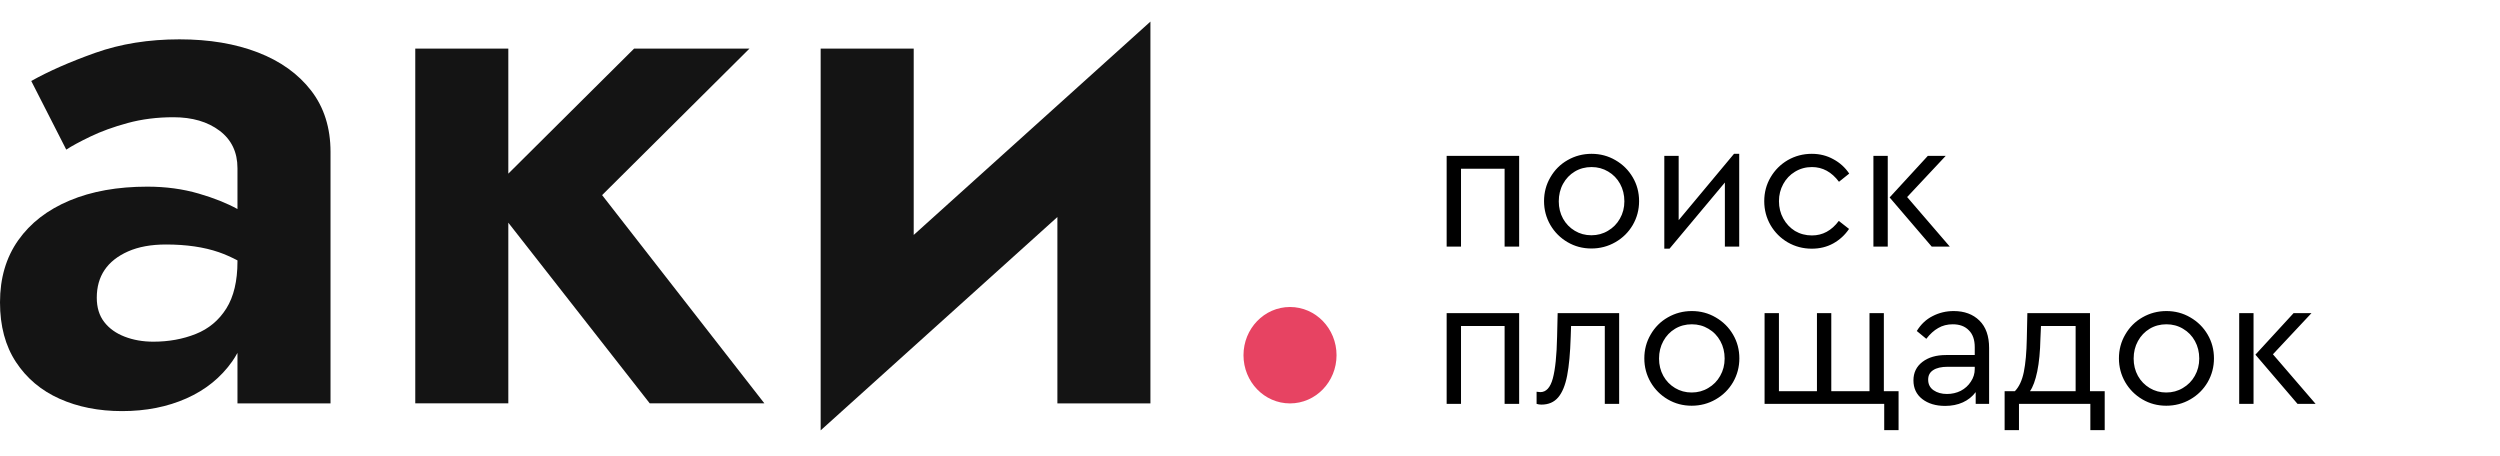 <svg width="159" height="29" viewBox="0 0 159 29" fill="none" xmlns="http://www.w3.org/2000/svg">
<g clip-path="url(#clip0_375_1088)">
<path d="M14.393 19.622C13.919 20.374 13.272 20.914 12.452 21.24C11.631 21.568 10.731 21.731 9.753 21.731C9.09 21.731 8.482 21.625 7.93 21.412C7.378 21.2 6.944 20.889 6.628 20.48C6.312 20.072 6.155 19.556 6.155 18.935C6.155 18.248 6.321 17.659 6.652 17.169C6.983 16.678 7.48 16.286 8.143 15.991C8.806 15.697 9.611 15.55 10.558 15.55C11.852 15.55 12.972 15.714 13.919 16.04C14.32 16.179 14.714 16.357 15.103 16.56V16.629C15.103 17.872 14.866 18.87 14.393 19.622ZM16.405 3.336C14.968 2.78 13.304 2.502 11.41 2.502C9.453 2.502 7.67 2.789 6.06 3.36C4.45 3.933 3.093 4.53 1.988 5.151L4.214 9.516C4.561 9.288 5.073 9.01 5.753 8.683C6.431 8.356 7.22 8.069 8.12 7.824C9.019 7.579 9.99 7.456 11.031 7.456C12.231 7.456 13.209 7.743 13.967 8.315C14.724 8.887 15.103 9.681 15.103 10.694V13.294C14.426 12.922 13.607 12.594 12.641 12.313C11.631 12.018 10.542 11.871 9.374 11.871C7.48 11.871 5.831 12.165 4.427 12.754C3.022 13.343 1.933 14.185 1.16 15.28C0.386 16.376 0 17.692 0 19.229C0 20.733 0.339 22.001 1.018 23.031C1.696 24.061 2.62 24.838 3.788 25.361C4.955 25.884 6.281 26.146 7.765 26.146C9.279 26.146 10.645 25.876 11.86 25.337C13.075 24.797 14.045 24.012 14.771 22.982C14.893 22.808 15.002 22.627 15.103 22.442V25.655H21.021V9.663C21.021 8.127 20.61 6.827 19.79 5.764C18.969 4.701 17.841 3.892 16.405 3.336Z" fill="#141414"/>
<path d="M47.668 3.089H40.33L32.329 11.044V3.089H26.411V25.654H32.329V14.163L41.324 25.654H48.615L38.294 12.409L47.668 3.089Z" fill="#141414"/>
<path d="M58.112 14.942V3.09H52.194V27.371L67.25 13.803V25.655H73.167V1.373L58.112 14.942Z" fill="#141414"/>
<path d="M79.086 22.591C79.086 24.285 80.41 25.657 82.044 25.657C83.679 25.657 85.004 24.285 85.004 22.591C85.004 20.898 83.679 19.525 82.044 19.525C80.41 19.525 79.086 20.898 79.086 22.591Z" fill="#E74362"/>
<path d="M92.007 9.914H96.618V15.685H95.693V10.732H92.92V15.685H92.007V9.914ZM101.212 15.804C100.659 15.804 100.153 15.67 99.695 15.401C99.237 15.133 98.873 14.769 98.604 14.311C98.336 13.845 98.201 13.339 98.201 12.794C98.201 12.241 98.336 11.735 98.604 11.277C98.873 10.81 99.237 10.447 99.695 10.186C100.161 9.918 100.671 9.783 101.224 9.783C101.777 9.783 102.282 9.918 102.741 10.186C103.207 10.455 103.574 10.818 103.843 11.277C104.112 11.735 104.246 12.241 104.246 12.794C104.246 13.339 104.112 13.845 103.843 14.311C103.574 14.769 103.207 15.133 102.741 15.401C102.274 15.67 101.765 15.804 101.212 15.804ZM101.212 14.963C101.599 14.963 101.951 14.868 102.267 14.678C102.591 14.489 102.843 14.232 103.025 13.908C103.215 13.576 103.31 13.209 103.31 12.806C103.31 12.395 103.219 12.023 103.037 11.691C102.855 11.36 102.602 11.099 102.278 10.909C101.962 10.72 101.611 10.625 101.224 10.625C100.829 10.625 100.473 10.72 100.157 10.909C99.841 11.099 99.592 11.36 99.41 11.691C99.228 12.023 99.138 12.395 99.138 12.806C99.138 13.209 99.228 13.576 99.41 13.908C99.592 14.232 99.841 14.489 100.157 14.678C100.473 14.868 100.825 14.963 101.212 14.963ZM110.614 9.783V15.685H109.702V11.608L106.182 15.816H105.85V9.914H106.763V14.003L110.283 9.783H110.614ZM115.228 15.816C114.675 15.816 114.166 15.682 113.699 15.413C113.241 15.144 112.878 14.781 112.609 14.323C112.34 13.856 112.206 13.347 112.206 12.794C112.206 12.241 112.34 11.735 112.609 11.277C112.878 10.818 113.241 10.455 113.699 10.186C114.166 9.918 114.675 9.783 115.228 9.783C115.734 9.783 116.192 9.898 116.603 10.127C117.014 10.348 117.35 10.652 117.61 11.04L116.959 11.561C116.492 10.937 115.92 10.625 115.24 10.625C114.845 10.625 114.486 10.724 114.162 10.921C113.846 11.111 113.597 11.371 113.415 11.703C113.233 12.035 113.142 12.399 113.142 12.794C113.142 13.197 113.233 13.564 113.415 13.896C113.597 14.228 113.846 14.492 114.162 14.69C114.486 14.88 114.845 14.974 115.24 14.974C115.92 14.974 116.488 14.666 116.947 14.05L117.599 14.56C117.338 14.947 117.002 15.255 116.591 15.484C116.188 15.705 115.734 15.816 115.228 15.816ZM119.149 9.914H120.061V15.685H119.149V9.914ZM124.008 15.685H122.858L120.18 12.557L122.609 9.914H123.747L121.294 12.533L124.008 15.685ZM92.007 19.914H96.618V25.686H95.693V20.732H92.92V25.686H92.007V19.914ZM102.978 19.914V25.686H102.065V20.732H99.92L99.896 21.443C99.865 22.454 99.79 23.268 99.671 23.884C99.552 24.5 99.363 24.963 99.102 25.271C98.841 25.579 98.486 25.733 98.035 25.733C97.925 25.733 97.822 25.717 97.727 25.686V24.915C97.822 24.931 97.901 24.939 97.964 24.939C98.336 24.939 98.6 24.651 98.758 24.074C98.916 23.489 99.007 22.604 99.031 21.419L99.067 19.914H102.978ZM107.589 25.804C107.036 25.804 106.53 25.67 106.072 25.401C105.614 25.133 105.25 24.769 104.982 24.311C104.713 23.845 104.579 23.339 104.579 22.794C104.579 22.241 104.713 21.735 104.982 21.277C105.25 20.811 105.614 20.447 106.072 20.186C106.538 19.918 107.048 19.783 107.601 19.783C108.154 19.783 108.66 19.918 109.118 20.186C109.584 20.455 109.952 20.818 110.22 21.277C110.489 21.735 110.623 22.241 110.623 22.794C110.623 23.339 110.489 23.845 110.22 24.311C109.952 24.769 109.584 25.133 109.118 25.401C108.652 25.67 108.142 25.804 107.589 25.804ZM107.589 24.963C107.976 24.963 108.328 24.868 108.644 24.678C108.968 24.488 109.221 24.232 109.402 23.908C109.592 23.576 109.687 23.209 109.687 22.805C109.687 22.395 109.596 22.023 109.414 21.692C109.233 21.36 108.98 21.099 108.656 20.909C108.34 20.72 107.988 20.625 107.601 20.625C107.206 20.625 106.85 20.72 106.534 20.909C106.218 21.099 105.969 21.36 105.788 21.692C105.606 22.023 105.515 22.395 105.515 22.805C105.515 23.209 105.606 23.576 105.788 23.908C105.969 24.232 106.218 24.488 106.534 24.678C106.85 24.868 107.202 24.963 107.589 24.963ZM119.836 25.686H112.227V19.914H113.14V24.88H115.558V19.914H116.47V24.88H118.9V19.914H119.813V24.88H120.749V27.357H119.836V25.686ZM124.255 19.783C124.935 19.783 125.48 19.985 125.891 20.388C126.302 20.791 126.507 21.372 126.507 22.13V25.686H125.654V24.939C125.44 25.223 125.168 25.441 124.836 25.591C124.504 25.741 124.129 25.816 123.71 25.816C123.117 25.816 122.631 25.67 122.252 25.377C121.881 25.085 121.695 24.69 121.695 24.192C121.695 23.702 121.885 23.311 122.264 23.019C122.643 22.727 123.145 22.58 123.769 22.58H125.594V22.083C125.594 21.608 125.468 21.249 125.215 21.004C124.97 20.751 124.63 20.625 124.196 20.625C123.848 20.625 123.54 20.704 123.271 20.862C123.003 21.012 122.75 21.241 122.513 21.549L121.908 21.052C122.169 20.625 122.505 20.309 122.916 20.103C123.327 19.89 123.773 19.783 124.255 19.783ZM123.828 25.057C124.144 25.057 124.437 24.99 124.705 24.856C124.974 24.714 125.187 24.52 125.345 24.275C125.511 24.03 125.594 23.762 125.594 23.469V23.327H123.876C123.473 23.327 123.165 23.398 122.951 23.54C122.738 23.675 122.631 23.876 122.631 24.145C122.631 24.437 122.746 24.662 122.975 24.82C123.204 24.978 123.489 25.057 123.828 25.057ZM133.859 24.88V27.357H132.946V25.686H128.407V27.357H127.494V24.88H128.146C128.415 24.603 128.605 24.196 128.715 23.659C128.826 23.114 128.889 22.407 128.905 21.537L128.94 19.914H132.923V24.88H133.859ZM129.77 21.549C129.754 22.355 129.687 23.047 129.569 23.623C129.45 24.192 129.296 24.611 129.106 24.88H132.01V20.732H129.806L129.77 21.549ZM137.774 25.804C137.221 25.804 136.715 25.67 136.257 25.401C135.799 25.133 135.435 24.769 135.167 24.311C134.898 23.845 134.764 23.339 134.764 22.794C134.764 22.241 134.898 21.735 135.167 21.277C135.435 20.811 135.799 20.447 136.257 20.186C136.723 19.918 137.233 19.783 137.786 19.783C138.339 19.783 138.845 19.918 139.303 20.186C139.769 20.455 140.137 20.818 140.405 21.277C140.674 21.735 140.808 22.241 140.808 22.794C140.808 23.339 140.674 23.845 140.405 24.311C140.137 24.769 139.769 25.133 139.303 25.401C138.837 25.67 138.327 25.804 137.774 25.804ZM137.774 24.963C138.161 24.963 138.513 24.868 138.829 24.678C139.153 24.488 139.406 24.232 139.588 23.908C139.777 23.576 139.872 23.209 139.872 22.805C139.872 22.395 139.781 22.023 139.599 21.692C139.418 21.36 139.165 21.099 138.841 20.909C138.525 20.72 138.173 20.625 137.786 20.625C137.391 20.625 137.035 20.72 136.719 20.909C136.403 21.099 136.155 21.36 135.973 21.692C135.791 22.023 135.7 22.395 135.7 22.805C135.7 23.209 135.791 23.576 135.973 23.908C136.155 24.232 136.403 24.488 136.719 24.678C137.035 24.868 137.387 24.963 137.774 24.963ZM142.413 19.914H143.325V25.686H142.413V19.914ZM147.272 25.686H146.122L143.444 22.557L145.873 19.914H147.011L144.558 22.533L147.272 25.686Z" fill="black"/>
</g>
<defs>
<clipPath id="clip0_375_1088">
<rect width="159" height="28" fill="white" transform="translate(0 0.686)"/>
</clipPath>
</defs>
</svg>
